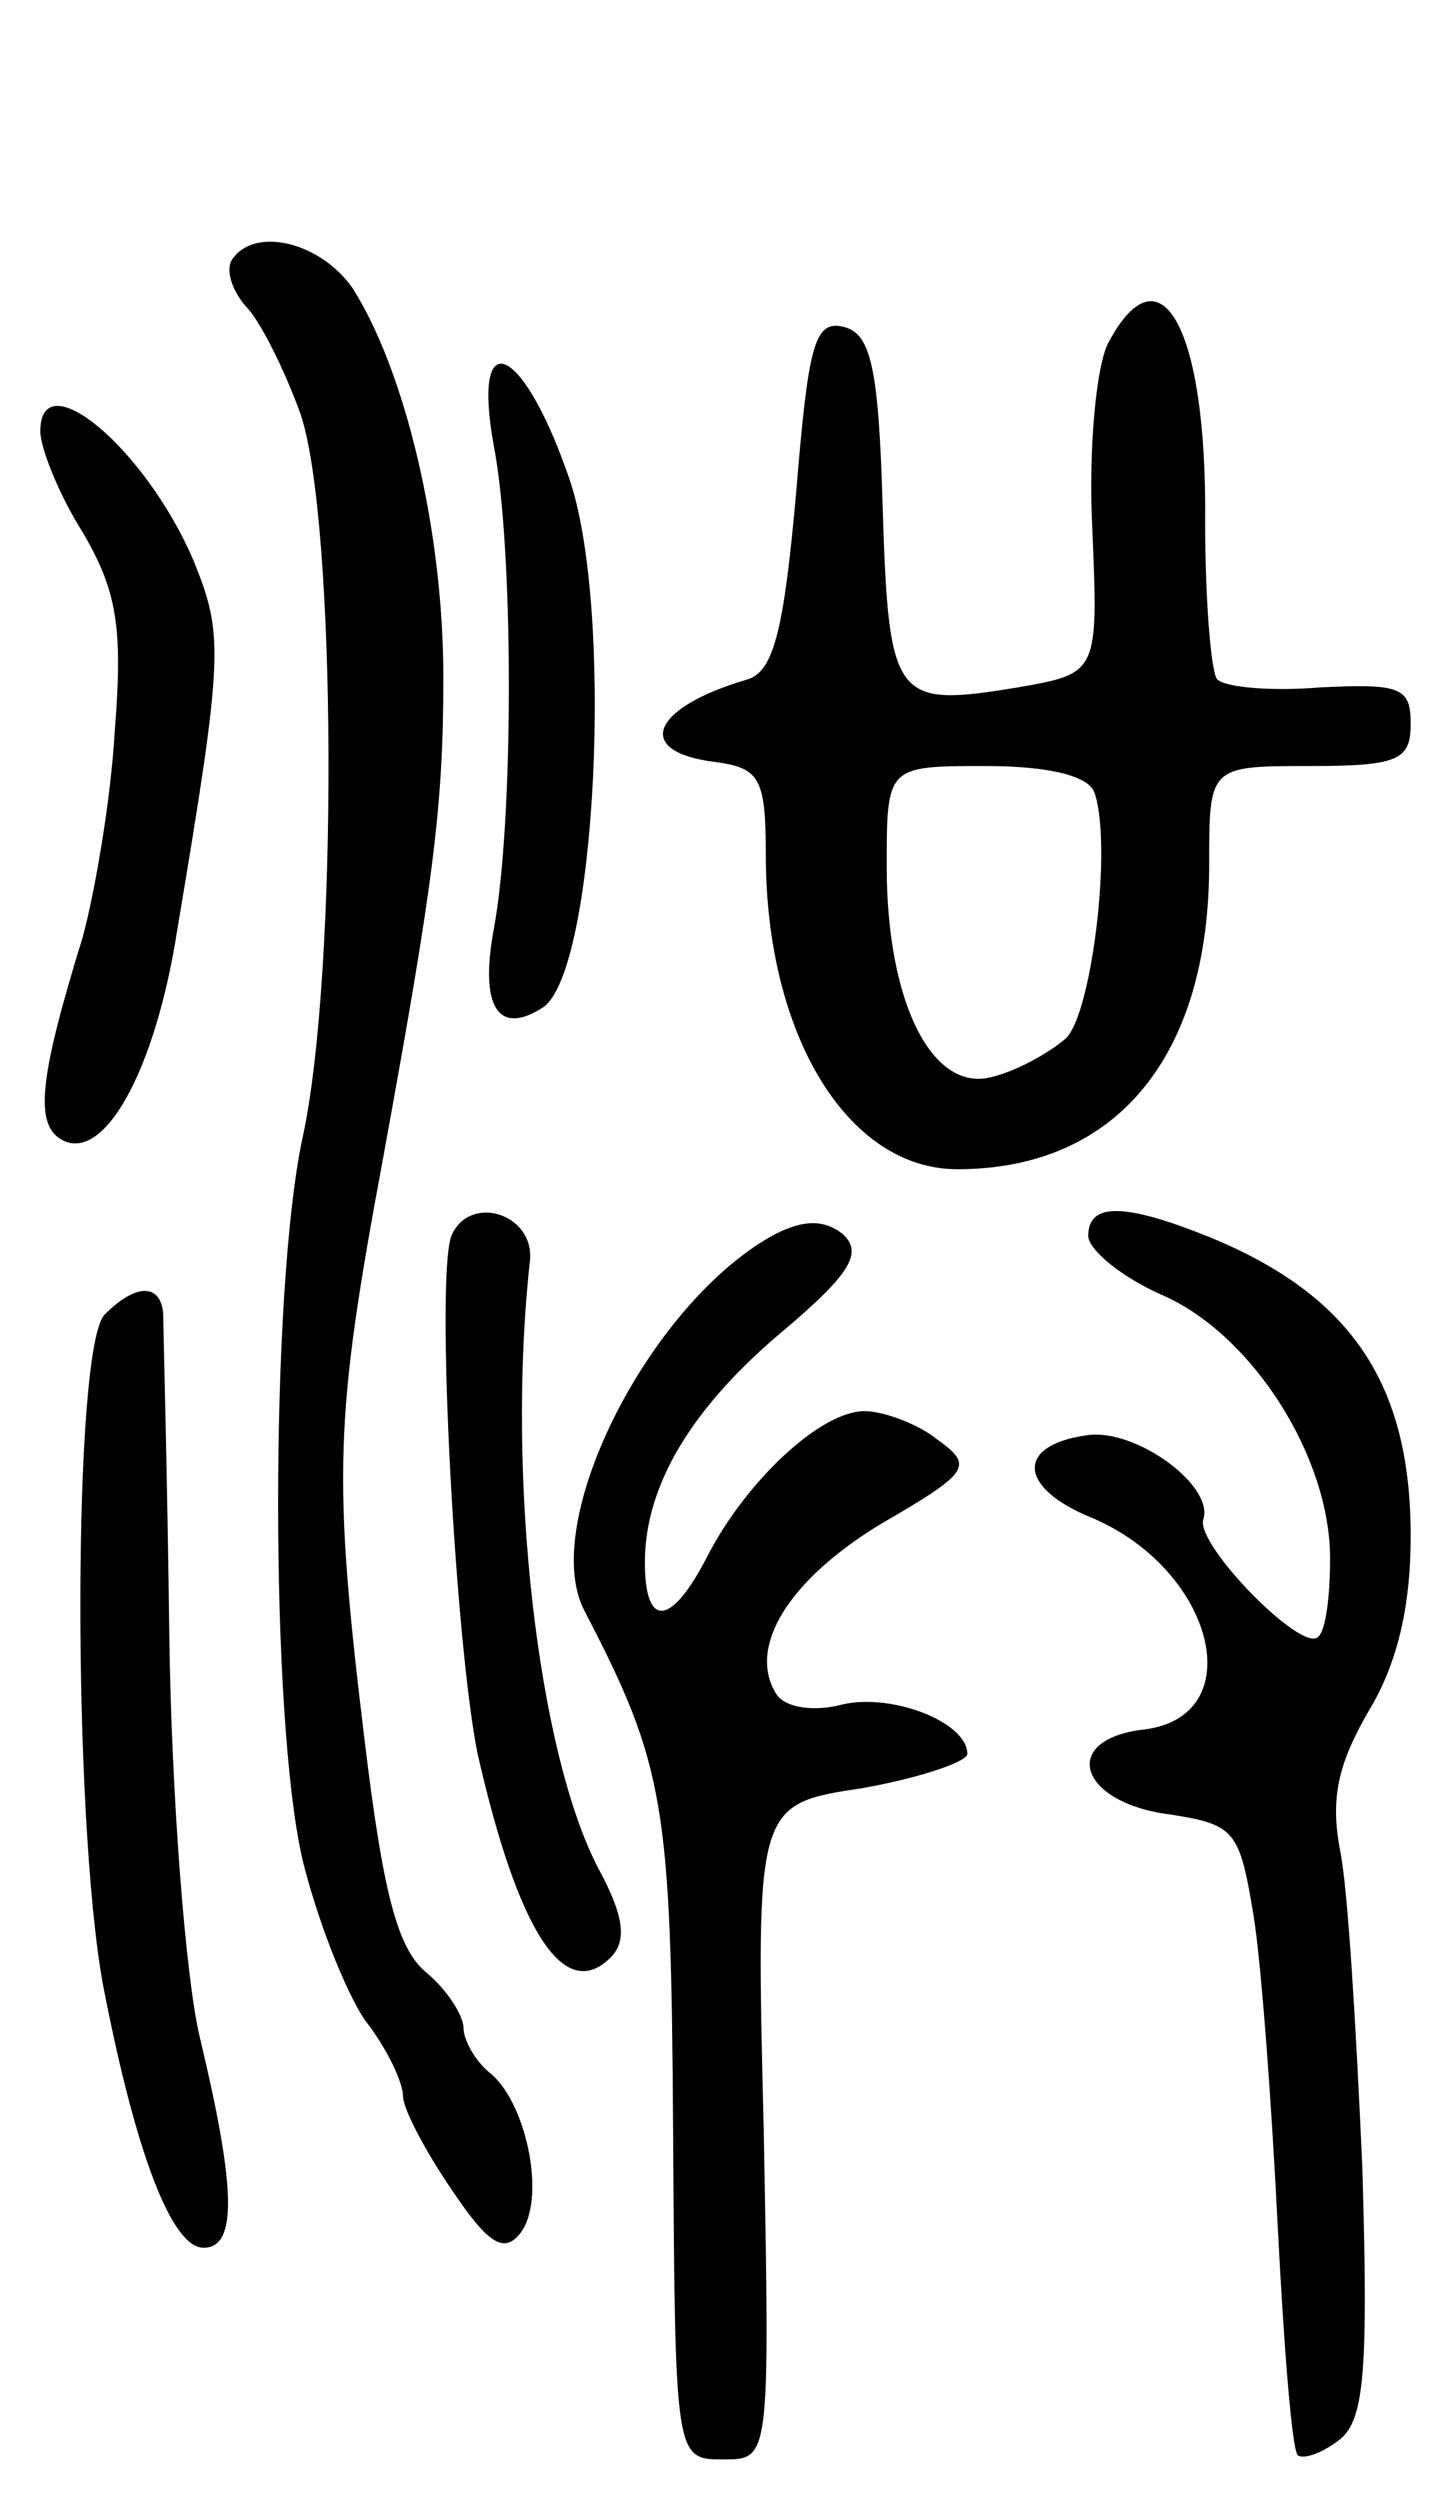 <svg version="1.0" xmlns="http://www.w3.org/2000/svg"
 width="72pt" height="124pt" viewBox="0 0 72 124"
 preserveAspectRatio="xMidYMid meet">
<g transform="translate(0,124) scale(0.1,-0.1)"
fill="#000000" stroke="none">
<path d="M115 1111 c-3 -5 0 -15 7 -23 7 -7 19 -31 27 -53 18 -52 19 -279 1
-360 -16 -76 -16 -287 0 -357 7 -29 21 -65 31 -80 11 -14 19 -31 19 -38 0 -6
11 -27 24 -46 18 -27 26 -32 34 -22 13 16 4 63 -14 79 -8 6 -14 17 -14 23 0 6
-8 19 -19 28 -14 12 -21 40 -30 114 -16 132 -15 160 9 289 25 137 30 174 30
239 0 73 -19 152 -45 193 -16 23 -49 31 -60 14z"/>
<path d="M550 1070 c-6 -11 -10 -53 -8 -92 3 -72 3 -72 -37 -79 -61 -10 -64
-7 -67 89 -2 71 -6 87 -20 90 -14 3 -17 -10 -23 -83 -6 -67 -11 -88 -24 -92
-48 -14 -57 -36 -16 -41 22 -3 25 -8 25 -46 0 -90 41 -156 95 -156 79 0 125
56 125 151 0 49 0 49 50 49 44 0 50 3 50 21 0 18 -5 20 -45 18 -24 -2 -47 0
-51 4 -3 3 -6 39 -6 78 1 96 -22 138 -48 89z m-7 -223 c9 -25 -1 -109 -14
-122 -8 -7 -24 -16 -36 -19 -30 -9 -53 36 -53 104 0 50 0 50 49 50 32 0 51 -5
54 -13z"/>
<path d="M245 1019 c10 -51 10 -187 0 -240 -7 -38 2 -53 24 -39 27 16 36 200
13 264 -23 66 -48 76 -37 15z"/>
<path d="M20 1026 c0 -8 9 -31 21 -50 17 -29 20 -47 16 -98 -2 -35 -10 -81
-16 -103 -21 -68 -24 -92 -11 -100 21 -13 47 33 58 104 23 137 23 146 8 183
-24 56 -76 99 -76 64z"/>
<path d="M224 627 c-8 -21 2 -203 13 -257 20 -88 43 -124 66 -101 8 8 7 20 -6
44 -30 57 -46 194 -34 302 2 23 -30 33 -39 12z"/>
<path d="M385 628 c-62 -33 -118 -143 -95 -187 40 -77 43 -96 44 -258 1 -163
1 -163 25 -163 23 0 23 0 20 162 -4 163 -4 163 49 171 28 5 52 13 52 17 0 16
-39 31 -64 24 -13 -3 -27 -1 -31 6 -14 23 6 56 52 84 45 26 46 29 28 42 -10 8
-27 14 -36 14 -22 0 -59 -35 -78 -72 -18 -35 -31 -36 -31 -3 0 38 23 77 70
116 33 28 38 38 28 47 -9 7 -19 7 -33 0z"/>
<path d="M540 627 c0 -7 17 -21 38 -30 44 -20 82 -80 82 -130 0 -18 -2 -36 -6
-39 -8 -8 -60 45 -57 58 6 17 -34 46 -58 42 -35 -5 -34 -26 3 -41 61 -26 79
-99 25 -105 -41 -5 -32 -36 13 -42 33 -5 35 -8 42 -50 4 -25 9 -94 12 -154 3
-59 7 -111 10 -114 3 -2 12 1 21 8 12 10 14 34 11 135 -3 67 -7 137 -11 157
-5 26 -1 43 14 69 14 23 21 51 21 87 0 75 -29 119 -99 148 -42 17 -61 18 -61
1z"/>
<path d="M52 588 c-16 -16 -16 -249 -1 -332 16 -83 34 -131 50 -131 17 0 16
30 -2 105 -7 30 -14 120 -15 200 -1 80 -3 151 -3 158 -1 15 -13 16 -29 0z"/>
</g>
</svg>
